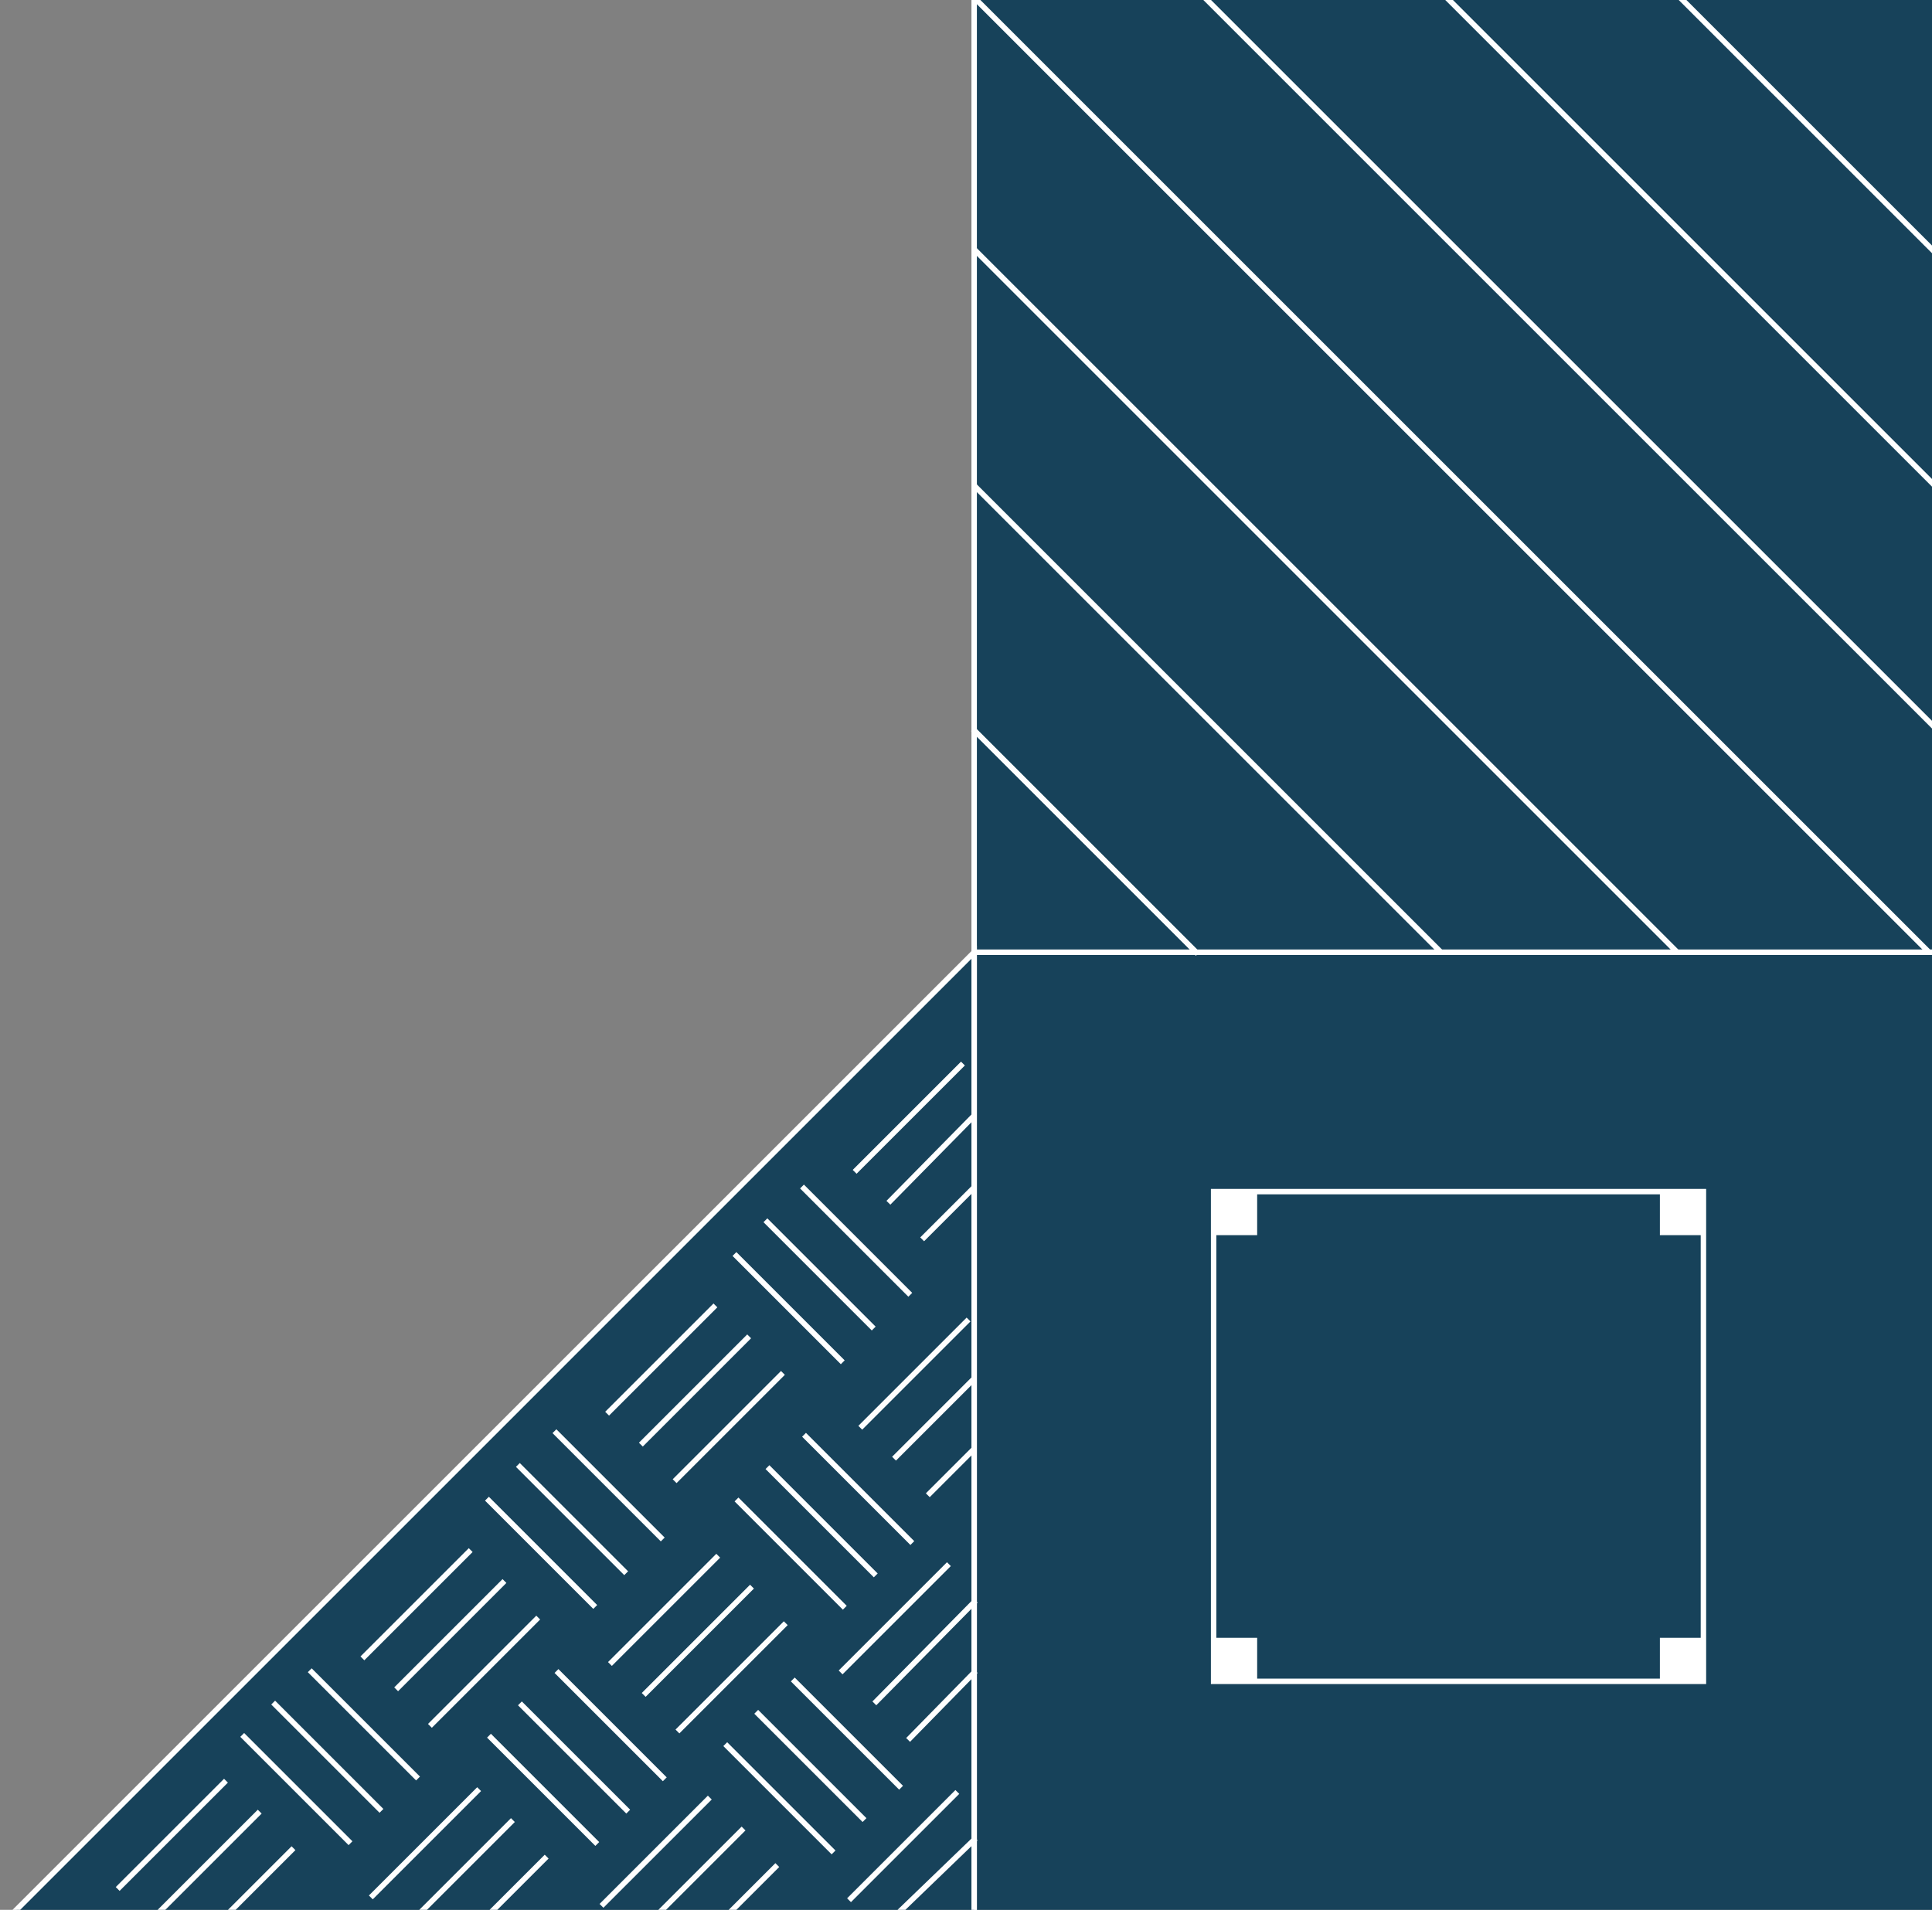 <svg width="355" height="351" viewBox="0 0 355 351" fill="none" xmlns="http://www.w3.org/2000/svg">
<rect x="0" y="0" width="355" height="351" fill="#808080" stroke="none"/>
<path d="M179 352H356V175H179V352Z" fill="#17425A" stroke="white"/>
<rect width="177" height="177" transform="matrix(1 0 0 -1 179 175)" fill="#17425A" stroke="white"/>
<rect width="90" height="90" transform="matrix(1 0 0 -1 223 309)" stroke="white"/>
<rect width="8" height="8" transform="matrix(1 0 0 -1 223 227)" fill="white"/>
<rect width="8" height="8" transform="matrix(1 0 0 -1 305 227)" fill="white"/>
<rect width="8" height="8" transform="matrix(1 0 0 -1 305 309)" fill="white"/>
<rect width="8" height="8" transform="matrix(1 0 0 -1 223 309)" fill="white"/>
<path d="M179 352H2L179 175V352Z" fill="#17425A" stroke="white"/>
<path d="M264.762 175L179 89.238M179 45.822L308.178 175" stroke="white"/>
<path d="M178.793 134L220.097 175.303" stroke="white"/>
<path d="M307.668 -1.5L356.102 46.933M356.102 89.833L264.498 -1.77" stroke="white"/>
<path d="M220.319 -1.5L356.574 134.756M354.436 175L179.265 -0.171" stroke="white"/>
<path d="M21.621 347.16L41.52 327.261" stroke="white"/>
<path d="M27.824 352.845L47.723 332.946" stroke="white"/>
<path d="M34.027 359.565L53.927 339.666" stroke="white"/>
<path d="M66.59 304.778L86.489 284.879" stroke="white"/>
<path d="M72.793 310.464L92.692 290.564" stroke="white"/>
<path d="M78.996 317.183L98.895 297.283" stroke="white"/>
<path d="M112.074 305.811L131.973 285.912" stroke="white"/>
<path d="M118.277 311.497L138.177 291.597" stroke="white"/>
<path d="M124.48 318.216L144.38 298.317" stroke="white"/>
<path d="M154.457 307.362L174.356 287.463" stroke="white"/>
<path d="M160.66 313.047L179.267 294.182" stroke="white"/>
<path d="M166.863 319.766L179.268 307.103" stroke="white"/>
<path d="M156.008 349.228L175.907 329.329" stroke="white"/>
<path d="M164.793 351.812L179.265 337.857" stroke="white"/>
<path d="M68.141 348.711L88.04 328.812" stroke="white"/>
<path d="M74.344 354.397L94.243 334.498" stroke="white"/>
<path d="M80.547 361.116L100.446 341.217" stroke="white"/>
<path d="M110.523 350.261L130.423 330.362" stroke="white"/>
<path d="M116.727 355.947L136.626 336.048" stroke="white"/>
<path d="M122.93 362.666L142.829 342.767" stroke="white"/>
<path d="M158.074 262.395L177.969 242.5" stroke="white"/>
<path d="M164.277 268.08L178.858 253.5" stroke="white"/>
<path d="M170.48 274.8L179.002 266.278" stroke="white"/>
<path d="M111.555 259.81L131.454 239.911" stroke="white"/>
<path d="M117.758 265.496L137.657 245.597" stroke="white"/>
<path d="M123.961 272.215L143.86 252.316" stroke="white"/>
<path d="M157.039 215.361L176.938 195.462" stroke="white"/>
<path d="M163.242 221.046L179.007 205.024" stroke="white"/>
<path d="M169.445 227.765L178.999 218.212" stroke="white"/>
<path d="M64.406 338.748L44.507 318.849" stroke="white"/>
<path d="M70.094 332.804L50.194 312.904" stroke="white"/>
<path d="M76.812 326.86L56.913 306.961" stroke="white"/>
<path d="M109.746 338.89L89.847 318.991" stroke="white"/>
<path d="M115.434 332.946L95.534 313.047" stroke="white"/>
<path d="M122.152 327.002L102.253 307.103" stroke="white"/>
<path d="M153.164 340.441L133.265 320.542" stroke="white"/>
<path d="M158.852 334.497L138.952 314.598" stroke="white"/>
<path d="M165.57 328.553L145.671 308.654" stroke="white"/>
<path d="M155.23 295.474L135.331 275.575" stroke="white"/>
<path d="M160.918 289.53L141.019 269.631" stroke="white"/>
<path d="M167.637 283.586L147.738 263.687" stroke="white"/>
<path d="M109.371 295.331L89.472 275.432" stroke="white"/>
<path d="M115.059 289.129L95.159 269.23" stroke="white"/>
<path d="M121.777 282.927L101.878 263.027" stroke="white"/>
<path d="M154.855 250.365L134.956 230.466" stroke="white"/>
<path d="M160.543 244.162L140.644 224.263" stroke="white"/>
<path d="M167.262 237.96L147.363 218.061" stroke="white"/>
</svg>
